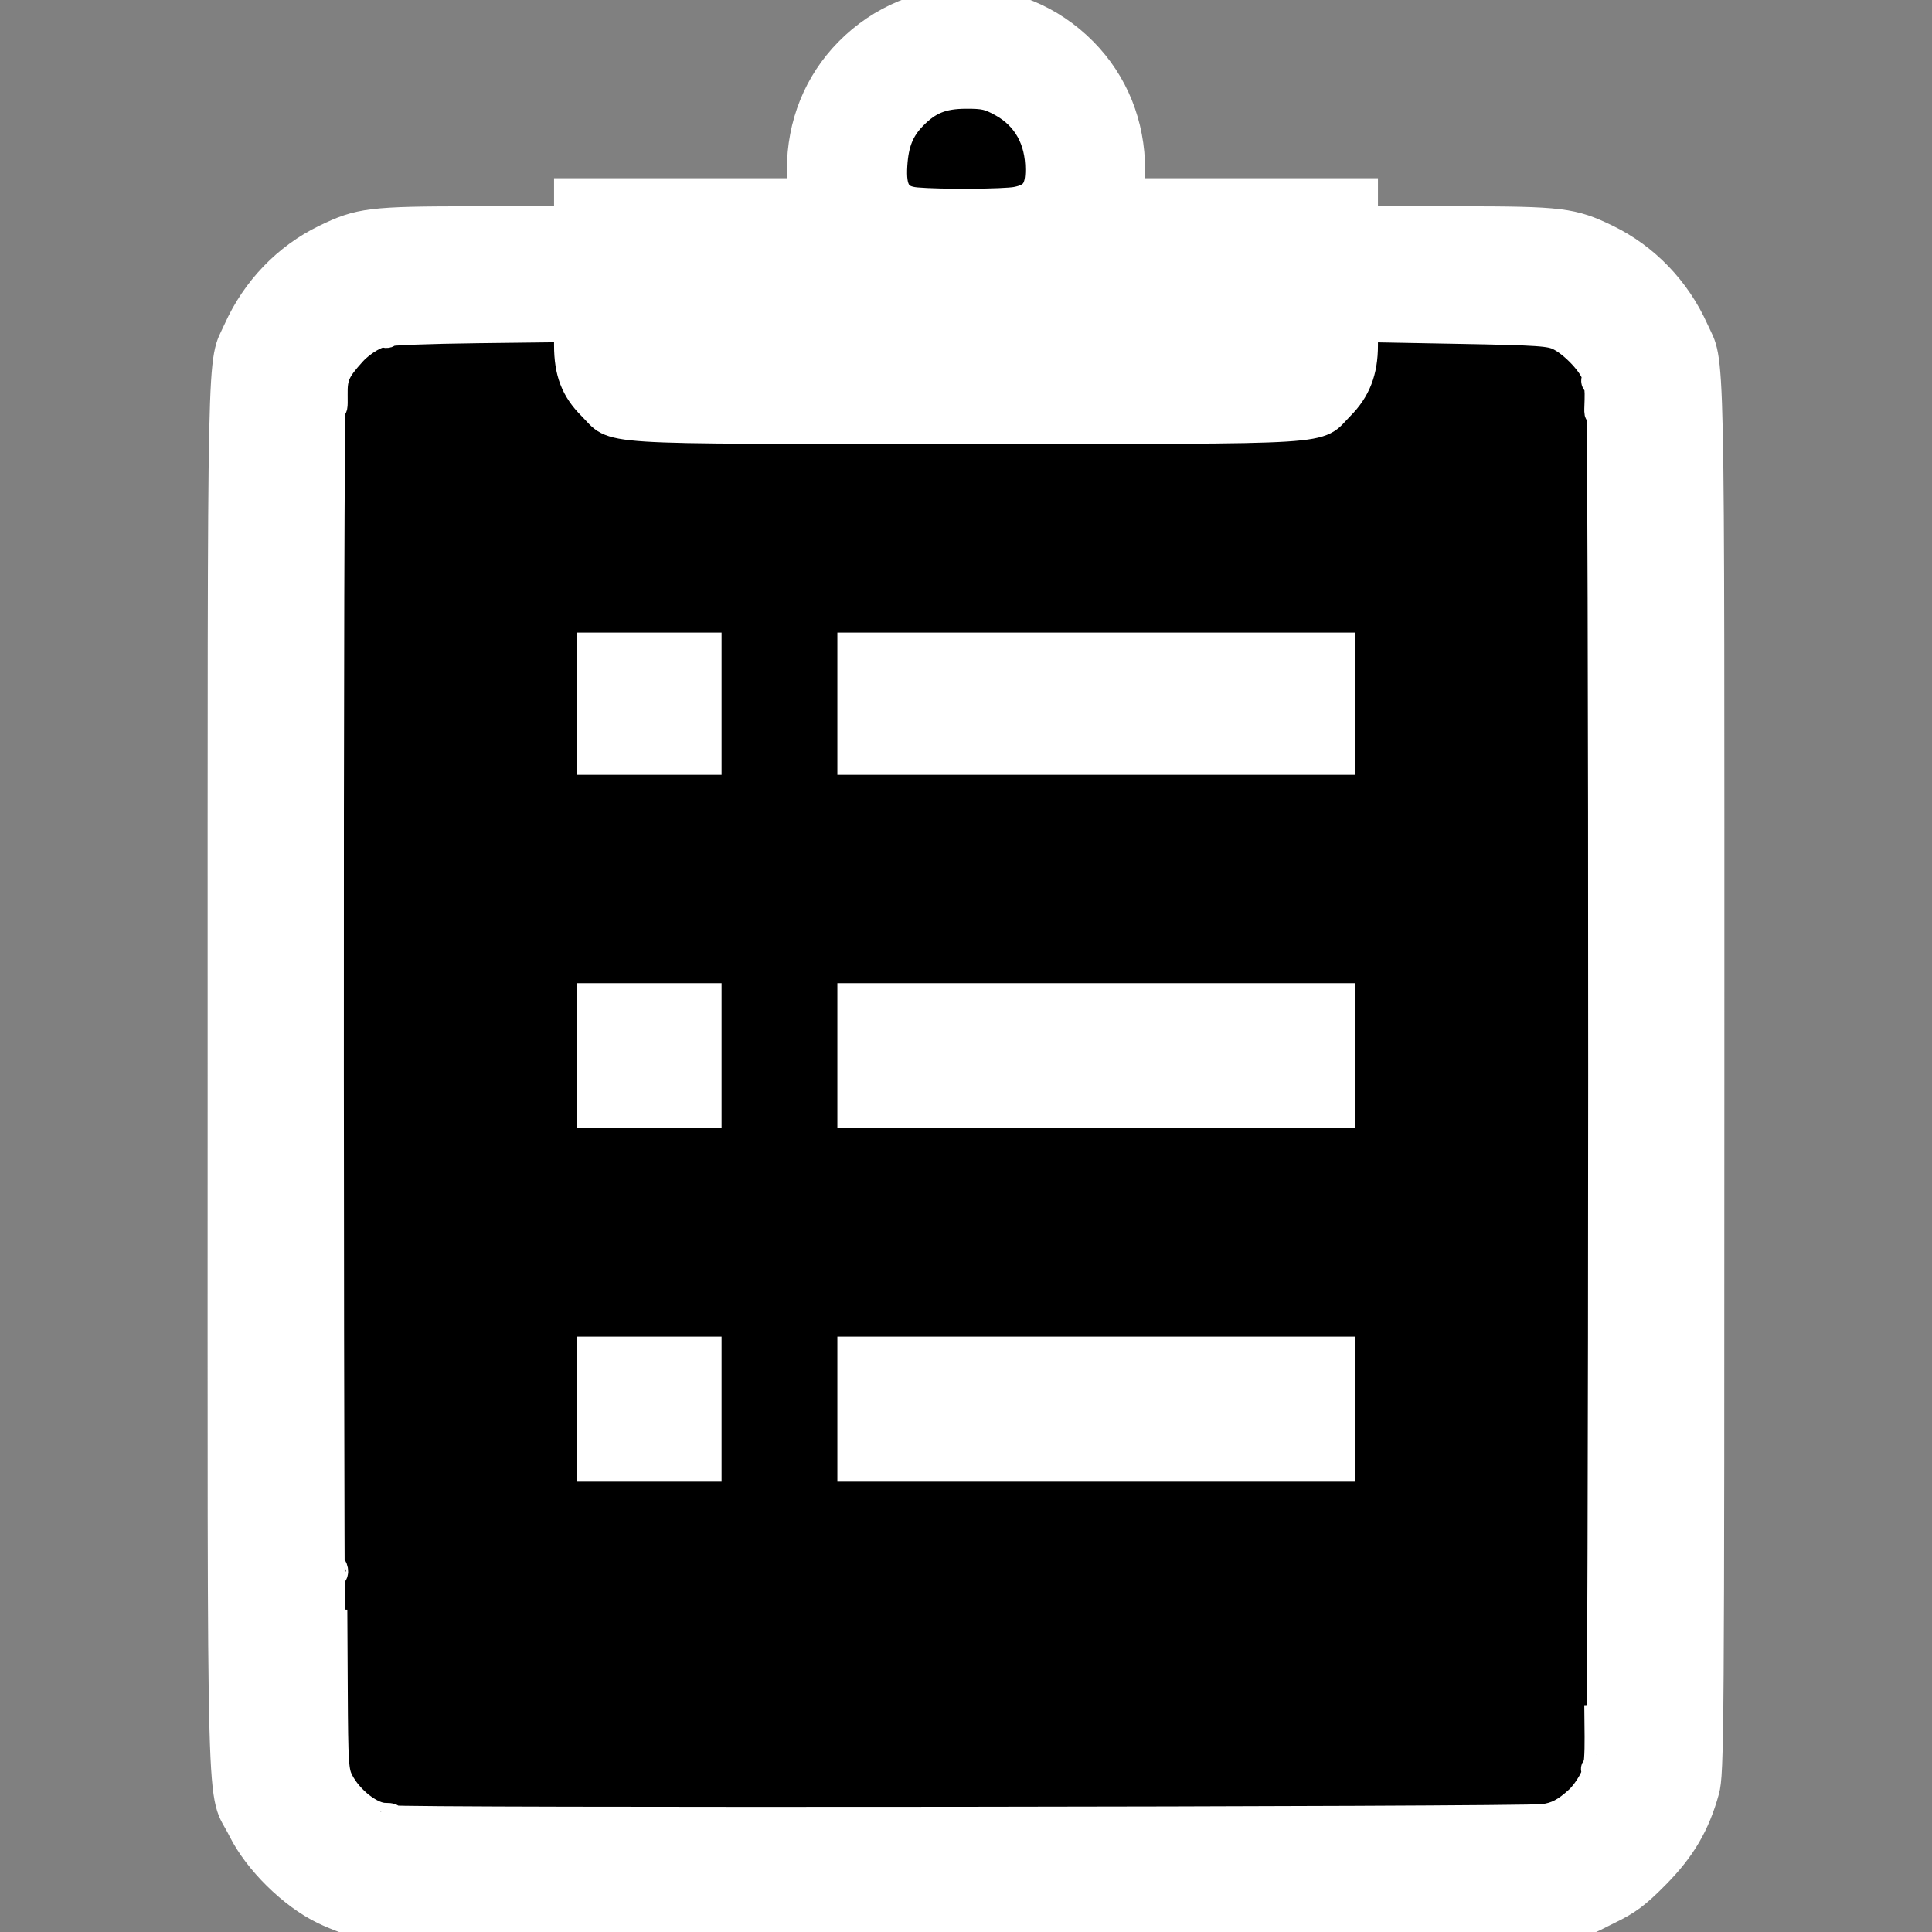 <?xml version="1.0" encoding="UTF-8" standalone="no"?>
<svg
   xmlns:dc="http://purl.org/dc/elements/1.1/"
   xmlns:cc="http://creativecommons.org/ns#"
   xmlns:rdf="http://www.w3.org/1999/02/22-rdf-syntax-ns#"
   xmlns:svg="http://www.w3.org/2000/svg"
   xmlns="http://www.w3.org/2000/svg"
   xmlns:sodipodi="http://sodipodi.sourceforge.net/DTD/sodipodi-0.dtd"
   xmlns:inkscape="http://www.inkscape.org/namespaces/inkscape"
   version="1.1"
   id="_x32_"
   x="0px"
   y="0px"
   width="512px"
   height="512px"
   viewBox="0 0 512 512"
   style="width: 64px; height: 64px; opacity: 1;"
   xml:space="preserve"
   sodipodi:docname="questionのコピー.svg"
   inkscape:version="1.0.2 (e86c8708, 2021-01-15)"><rect x="0" y="0" width="512" height="512" fill="#808080" stroke="none"/><defs
   id="defs854" /><sodipodi:namedview
   pagecolor="#ffffff"
   bordercolor="#666666"
   borderopacity="1"
   objecttolerance="10"
   gridtolerance="10"
   guidetolerance="10"
   inkscape:pageopacity="0"
   inkscape:pageshadow="2"
   inkscape:window-width="1440"
   inkscape:window-height="900"
   id="namedview852"
   showgrid="false"
   inkscape:zoom="1.3452539"
   inkscape:cx="199.50509"
   inkscape:cy="238.1595"
   inkscape:window-x="0"
   inkscape:window-y="0"
   inkscape:window-maximized="0"
   inkscape:current-layer="_x32_" />
<style
   type="text/css"
   id="style833">

	.st0{fill:#4B4B4B;}

</style>
<g
   id="g849">
	<path
   class="st0"
   d="M449.891,87.953c-3.766-8.906-10.031-16.438-17.922-21.781c-7.891-5.328-17.5-8.469-27.719-8.469h-42.656   v-7.359h-61.828c0.281-2,0.438-4.063,0.438-6.141C300.203,19.828,280.375,0,256,0s-44.203,19.828-44.203,44.203   c0,2.078,0.156,4.141,0.438,6.141h-61.828v7.359H107.75c-6.813,0-13.359,1.391-19.281,3.906   c-8.906,3.766-16.453,10.031-21.797,17.922c-5.328,7.906-8.469,17.5-8.469,27.719v355.219c0,6.781,1.391,13.344,3.906,19.281   c3.766,8.906,10.031,16.438,17.922,21.781c7.906,5.344,17.5,8.469,27.719,8.469h296.5c6.797,0,13.359-1.375,19.281-3.906   c8.922-3.75,16.453-10.031,21.797-17.922c5.328-7.891,8.469-17.5,8.469-27.703V107.25   C453.797,100.438,452.422,93.891,449.891,87.953z M256,27.797c9.047,0,16.406,7.359,16.406,16.406c0,2.172-0.438,4.234-1.203,6.141   h-30.391c-0.781-1.906-1.219-3.969-1.219-6.141C239.594,35.156,246.969,27.797,256,27.797z M424.328,462.469   c0,2.813-0.563,5.406-1.578,7.797c-1.5,3.578-4.063,6.672-7.281,8.859c-3.219,2.156-7,3.406-11.219,3.406h-296.5   c-2.813,0-5.422-0.563-7.813-1.563c-3.594-1.516-6.672-4.094-8.844-7.297c-2.156-3.219-3.406-7-3.422-11.203V107.25   c0-2.813,0.563-5.422,1.578-7.813c1.516-3.594,4.078-6.688,7.281-8.844c3.219-2.156,7-3.406,11.219-3.422h42.656v6.141   c0,11.531,9.344,20.875,20.891,20.875h169.422c11.531,0,20.875-9.344,20.875-20.875v-6.141h42.656c2.813,0,5.422,0.563,7.813,1.578   c3.578,1.5,6.672,4.063,8.844,7.281s3.422,7,3.422,11.219V462.469z"
   style="fill:#800000"
   id="path835" />
	<path
   id="rect837"
   style="fill:#4b4b4b"
   d="m 156.141,170.672 h 31.625 v 31.625 h -31.625 z"
   class="st0" />
	<path
   id="rect839"
   style="fill:#4b4b4b"
   d="M 225.516,170.672 H 355.875 v 31.625 H 225.516 Z"
   class="st0" />
	<path
   id="rect841"
   style="fill:#4b4b4b"
   d="m 156.141,264.125 h 31.625 v 31.625 h -31.625 z"
   class="st0" />
	<path
   id="rect843"
   style="fill:#4b4b4b"
   d="M 225.516,264.125 H 355.875 V 295.75 H 225.516 Z"
   class="st0" />
	<path
   id="rect845"
   style="fill:#4b4b4b"
   d="m 156.141,357.594 h 31.625 v 31.625 h -31.625 z"
   class="st0" />
	<path
   id="rect847"
   style="fill:#4b4b4b"
   d="M 225.516,357.594 H 355.875 v 31.625 H 225.516 Z"
   class="st0" />
</g>
<path
   style="fill:#800000;fill-opacity:0.067;fill-rule:evenodd;stroke:#000000;stroke-width:7.223;stroke-opacity:0"
   d="m 99.896,480.435 c -4.095,-1.851 -7.778,-5.282 -9.915,-9.234 L 88.374,468.228 88.171,286.106 c -0.183,-164.339 -0.089,-182.425 0.969,-185.225 1.863,-4.933 4.981,-8.617 9.326,-11.021 l 4.031,-2.23 23.895,-0.232 23.895,-0.232 0.287,6.179 c 0.333,7.168 1.742,10.653 6.053,14.964 1.588,1.588 4.442,3.606 6.343,4.485 l 3.456,1.598 H 256 345.574 l 3.456,-1.598 c 1.901,-0.879 4.755,-2.897 6.343,-4.485 4.311,-4.311 5.72,-7.795 6.053,-14.964 l 0.287,-6.179 23.895,0.232 23.895,0.232 4.029,2.23 c 4.531,2.508 8.448,7.31 9.702,11.894 0.581,2.125 0.753,54.842 0.603,184.724 l -0.21,181.75 -1.607,2.973 c -2.136,3.952 -5.82,7.382 -9.915,9.234 -3.329,1.505 -4.07,1.512 -156.104,1.512 -152.034,0 -152.775,-0.007 -156.104,-1.512 z M 187.983,373.45 v -15.982 h -15.982 -15.982 l -0.202,15.219 c -0.111,8.37 -0.035,15.653 0.168,16.183 0.29,0.757 3.768,0.921 16.184,0.763 l 15.814,-0.201 z m 167.998,0 v -15.982 l -65.229,-0.19 -65.229,-0.19 v 16.362 16.362 l 65.229,-0.19 65.229,-0.19 z m -167.797,-93.477 0.201,-15.796 h -16.369 -16.369 v 15.487 c 0,8.518 0.229,15.716 0.51,15.996 0.28,0.28 7.556,0.42 16.168,0.31 l 15.658,-0.2 z m 168.169,0.186 V 264.177 h -65.415 -65.415 v 15.982 15.982 h 65.415 65.415 z m -168.169,-93.848 0.201,-15.796 h -16.369 -16.369 v 15.997 15.997 l 16.168,-0.2 16.168,-0.2 z m 168.169,0.186 v -15.982 h -65.415 -65.415 v 15.982 15.982 h 65.415 65.415 z"
   id="path864" /><path
   style="fill:#800000;fill-opacity:0.067;fill-rule:evenodd;stroke:#000000;stroke-width:7.223;stroke-opacity:0"
   d="m 100.799,481.045 c -3.312,-1.061 -8.782,-6.006 -10.784,-9.749 L 88.374,468.228 88.182,286.13 C 87.971,86.092 87.657,100.385 92.389,94.644 c 1.18,-1.432 3.937,-3.595 6.127,-4.808 l 3.981,-2.205 23.973,-0.232 23.973,-0.232 v 5.503 c 0,7.264 2.934,13.538 8.076,17.272 6.411,4.655 1.943,4.451 97.48,4.451 95.536,0 91.069,0.204 97.48,-4.451 5.143,-3.734 8.076,-10.008 8.076,-17.272 V 87.165 l 23.973,0.232 23.973,0.232 3.957,2.192 c 2.176,1.206 4.951,3.446 6.165,4.979 4.72,5.96 4.404,-8.436 4.194,191.304 l -0.192,182.122 -1.641,3.069 c -2.131,3.985 -7.529,8.702 -11.224,9.809 -3.932,1.178 -306.282,1.119 -309.962,-0.06 z M 187.983,373.375 v -15.907 h -15.982 -15.982 l -0.202,15.219 c -0.111,8.37 -0.07,15.562 0.092,15.982 0.189,0.493 5.929,0.737 16.184,0.688 l 15.89,-0.075 z m 167.998,0.075 v -15.982 l -65.229,-0.19 -65.229,-0.19 v 15.982 15.982 l 57.052,0.206 c 31.379,0.114 60.732,0.199 65.229,0.19 l 8.177,-0.016 z M 187.611,280.159 V 264.177 h -15.982 -15.982 v 15.487 c 0,8.518 0.223,15.71 0.496,15.982 0.273,0.273 7.465,0.496 15.982,0.496 h 15.487 z m 168.57,-0.186 0.201,-15.796 h -65.43 -65.43 v 15.986 15.986 l 65.229,-0.19 65.229,-0.19 z M 187.611,186.496 v -15.982 h -15.982 -15.982 v 15.982 15.982 h 15.982 15.982 z m 168.741,0 v -15.982 h -65.415 -65.415 v 15.982 15.982 h 65.415 65.415 z"
   id="path866" /><path
   style="fill:#800000;fill-opacity:0.067;fill-rule:evenodd;stroke:#000000;stroke-width:7.223;stroke-opacity:0"
   d="m 104.284,481.976 c -1.879,-0.321 -4.388,-1.093 -5.575,-1.716 -3.217,-1.687 -7.454,-6.392 -9.163,-10.174 -1.506,-3.333 -1.511,-3.977 -1.523,-184.723 -0.008,-122.703 0.237,-182.274 0.757,-184.147 1.149,-4.136 5.034,-8.687 9.63,-11.279 l 4.088,-2.306 23.973,-0.224 23.973,-0.224 v 5.495 c 0,4.663 0.351,6.196 2.315,10.128 2.553,5.109 6.958,8.93 12.055,10.457 4.184,1.254 178.195,1.252 182.38,-0.002 5.089,-1.525 9.495,-5.349 12.047,-10.455 1.966,-3.934 2.315,-5.464 2.315,-10.137 V 87.165 l 23.973,0.232 23.973,0.232 3.827,2.019 c 2.105,1.11 4.855,3.266 6.112,4.79 4.914,5.961 4.557,-9.007 4.549,190.87 l -0.007,181.432 -1.76,3.717 c -2.195,4.635 -5.774,8.287 -10.119,10.325 l -3.345,1.569 -150.529,0.105 c -82.791,0.058 -152.067,-0.158 -153.946,-0.48 z m 68.893,-92.916 h 14.435 v -15.997 -15.997 l -15.796,0.201 -15.796,0.201 -0.202,15.219 c -0.111,8.37 -0.025,15.681 0.192,16.245 0.222,0.578 0.905,0.83 1.563,0.578 0.643,-0.247 7.665,-0.449 15.604,-0.449 z m 183.005,-15.796 -0.201,-15.796 -65.229,-0.19 -65.229,-0.19 v 15.986 15.986 h 65.43 65.43 z M 187.611,280.159 V 264.177 h -15.982 -15.982 v 15.487 c 0,8.518 0.223,15.71 0.496,15.982 0.273,0.273 7.465,0.496 15.982,0.496 h 15.487 z m 168.57,-0.186 0.201,-15.796 h -65.43 -65.43 v 15.986 15.986 l 65.229,-0.19 65.229,-0.19 z M 187.611,186.482 v -15.997 l -15.796,0.201 -15.796,0.201 -0.202,14.846 c -0.111,8.165 -0.038,15.274 0.163,15.796 0.28,0.73 3.993,0.95 15.998,0.95 h 15.634 z m 168.37,0.015 v -15.61 l -65.229,-0.19 -65.229,-0.19 v 15.99 15.99 l 65.229,-0.19 65.229,-0.19 z"
   id="path868" /><path
   style="fill:#800000;fill-opacity:0.067;fill-rule:evenodd;stroke:#000000;stroke-width:7.223;stroke-opacity:0"
   d="m 106.534,482.433 c -0.176,-0.171 -1.594,-0.512 -3.15,-0.756 -5.517,-0.868 -10.81,-4.981 -13.571,-10.547 -1.411,-2.844 -1.442,-6.531 -1.58,-185.395 -0.117,-152.419 0.027,-182.968 0.873,-185.372 1.5,-4.263 4.823,-7.991 9.361,-10.502 l 4.03,-2.23 23.973,-0.224 23.973,-0.224 0.016,5.427 c 0.027,9.007 3.874,15.479 11.404,19.184 l 4.562,2.245 90.318,-0.195 c 85.816,-0.186 90.454,-0.263 93.053,-1.556 7.353,-3.658 11.741,-11.005 11.753,-19.677 l 0.007,-5.427 23.973,0.224 23.973,0.224 3.806,2.008 c 4.292,2.264 7.323,5.5 9.283,9.908 1.267,2.851 1.334,11.763 1.388,185.125 l 0.056,182.13 -2.271,4.545 c -2.339,4.68 -5.322,7.524 -10.217,9.742 -2.589,1.173 -13.55,1.277 -153.74,1.459 -83.024,0.108 -151.096,0.056 -151.273,-0.115 z m 81.077,-109.369 v -15.997 l -15.796,0.201 -15.796,0.201 v 15.793 15.793 l 15.796,0.004 15.796,0.004 v -15.997 z m 168.741,0.43 c 0,-9.356 -0.29,-15.746 -0.728,-16.016 -0.4,-0.247 -29.837,-0.213 -65.415,0.075 l -64.687,0.525 v 15.491 15.491 h 65.415 65.415 z M 187.611,280.159 V 264.177 h -15.556 -15.556 l -0.252,15.425 c -0.139,8.484 -0.144,15.675 -0.011,15.982 0.133,0.307 7.246,0.558 15.808,0.558 h 15.567 z m 168.373,15.233 c 0.255,-0.412 0.225,-7.604 -0.066,-15.982 l -0.529,-15.233 h -64.933 -64.933 v 15.982 15.982 h 65 c 42.843,0 65.157,-0.255 65.462,-0.749 z m -168.373,-108.896 v -15.982 h -15.61 -15.61 v 15.982 15.982 h 15.61 15.61 z m 168.37,0 v -15.61 l -65.229,-0.19 -65.229,-0.19 v 15.99 15.99 l 65.229,-0.19 65.229,-0.19 z"
   id="path870" /><path
   style="fill:#800000;fill-opacity:0.067;fill-rule:evenodd;stroke:#000000;stroke-width:7.223;stroke-opacity:0"
   d="m 106.527,482.426 c -0.172,-0.167 -1.638,-0.513 -3.257,-0.768 -6.2,-0.976 -12.132,-6.306 -14.388,-12.929 -0.619,-1.816 -0.838,-50.801 -0.826,-184.462 l 0.016,-181.99 1.889,-3.791 c 1.039,-2.085 3.266,-4.97 4.95,-6.411 5.206,-4.456 7.677,-4.817 32.995,-4.817 h 22.537 l 0.007,5.389 c 0.012,9.033 4.314,15.927 12.243,19.619 l 3.732,1.738 h 89.574 89.574 l 3.732,-1.738 c 7.929,-3.692 12.23,-10.585 12.242,-19.619 l 0.007,-5.389 h 22.537 c 25.335,0 27.787,0.359 33.016,4.834 1.695,1.451 3.924,4.385 4.953,6.521 l 1.872,3.883 0.059,181.664 c 0.066,202.817 0.525,185.885 -5.205,191.789 -3.201,3.299 -6.171,5.056 -9.831,5.816 -2.557,0.531 -301.889,1.183 -302.429,0.659 z m 81.084,-108.976 v -15.61 h -15.61 -15.61 v 15.61 15.61 h 15.61 15.61 z m 167.998,3.449 c 0,-6.689 0.213,-13.714 0.473,-15.61 l 0.473,-3.449 h -65.516 -65.516 v 15.61 15.61 h 65.043 65.043 z M 187.611,280.159 V 264.177 h -15.581 -15.581 l -0.215,15.425 c -0.118,8.484 -0.112,15.675 0.015,15.982 0.126,0.307 7.235,0.558 15.796,0.558 h 15.567 z m 167.998,0 V 264.177 h -65.043 -65.043 v 15.982 15.982 h 65.043 65.043 z M 187.611,186.496 v -15.982 h -15.61 -15.61 v 15.982 15.982 h 15.61 15.61 z m 167.998,0 v -15.982 h -65.043 -65.043 v 15.982 15.982 h 65.043 65.043 z"
   id="path872" /><path
   style="fill:#800000;fill-opacity:0.067;fill-rule:evenodd;stroke:#000000;stroke-width:7.223;stroke-opacity:0"
   d="m 105.625,482.257 c -0.256,-0.256 -1.536,-0.59 -2.845,-0.743 -5.449,-0.634 -11.709,-6.358 -13.856,-12.667 -0.563,-1.655 -0.814,-56.384 -0.845,-184.424 l -0.044,-182.071 1.908,-3.828 c 1.049,-2.106 3.285,-5.007 4.969,-6.449 5.087,-4.354 7.363,-4.686 32.792,-4.784 l 22.74,-0.088 0.007,5.417 c 0.012,8.938 4.669,16.259 12.63,19.855 3.303,1.492 4.467,1.511 92.919,1.52 l 89.574,0.009 3.732,-1.738 c 7.939,-3.697 12.23,-10.584 12.243,-19.647 l 0.007,-5.417 22.74,0.088 c 25.446,0.098 27.704,0.429 32.813,4.802 1.695,1.451 3.924,4.385 4.955,6.521 l 1.873,3.883 0.056,181.771 c 0.061,198.79 0.368,184.748 -4.171,190.698 -2.499,3.276 -7.907,6.512 -10.747,6.431 -1.181,-0.034 -2.341,0.251 -2.576,0.632 -0.478,0.774 -300.101,1 -300.874,0.228 z m 81.987,-108.807 v -15.61 h -15.61 -15.61 v 15.61 15.61 h 15.61 15.61 z m 167.998,0 v -15.61 h -65.043 -65.043 v 15.61 15.61 h 65.043 65.043 z m -179.706,-78.019 11.708,-0.033 V 279.787 264.177 h -15.582 -15.582 l -0.215,15.674 c -0.118,8.621 -0.055,15.833 0.141,16.028 0.196,0.195 2.035,0.181 4.088,-0.03 2.053,-0.211 9.002,-0.399 15.441,-0.417 z M 355.609,280.26 v -16.083 h -65.043 -65.043 v 15.604 15.604 l 39.584,0.192 c 21.771,0.106 51.041,0.321 65.043,0.479 l 25.46,0.287 z M 187.611,186.496 v -15.982 h -15.61 -15.61 v 15.982 15.982 h 15.61 15.61 z m 167.998,0 v -15.982 h -65.043 -65.043 v 15.982 15.982 h 65.043 65.043 z"
   id="path874" /><path
   style="fill:#800000;fill-opacity:0.067;fill-rule:evenodd;stroke:#000000;stroke-width:7.223;stroke-opacity:0"
   d="m 104.785,482.073 c -0.221,-0.358 -1.227,-0.65 -2.236,-0.65 -2.564,0 -8.002,-3.35 -10.274,-6.329 -4.334,-5.683 -4.029,8.244 -4.168,-190.119 L 87.979,102.464 89.914,98.58 c 1.065,-2.136 3.291,-5.045 4.948,-6.463 5.217,-4.465 7.226,-4.763 32.723,-4.851 l 22.858,-0.079 0.007,5.425 c 0.012,8.947 4.666,16.266 12.63,19.864 3.303,1.492 4.467,1.511 92.919,1.52 l 89.574,0.009 3.717,-1.738 c 7.902,-3.696 12.246,-10.661 12.258,-19.654 l 0.007,-5.425 22.858,0.079 c 25.627,0.089 27.489,0.371 32.89,4.994 1.749,1.497 3.954,4.394 4.901,6.437 l 1.722,3.716 0.001,182.164 c 10e-4,196.986 0.255,184.804 -3.957,190.325 -2.475,3.244 -8.07,6.575 -10.91,6.494 -1.188,-0.034 -2.161,0.251 -2.161,0.632 0,0.899 -301.561,0.942 -302.116,0.043 z m 82.827,-108.623 v -15.61 h -15.61 -15.61 v 15.61 15.61 h 15.61 15.61 z m 167.998,0 v -15.61 h -65.043 -65.043 v 15.61 15.61 h 65.043 65.043 z M 174.324,295.398 h 13.287 V 279.787 264.177 h -15.61 -15.61 v 16.075 16.075 l 2.323,-0.465 c 1.278,-0.256 8.302,-0.465 15.61,-0.465 z M 355.609,279.787 V 264.177 h -65.043 -65.043 v 15.61 15.61 h 65.043 65.043 z M 187.611,186.496 v -15.982 h -15.61 -15.61 v 15.982 15.982 h 15.61 15.61 z m 167.998,0 v -15.982 h -65.043 -65.043 v 15.982 15.982 h 65.043 65.043 z"
   id="path876" /><path
   style="fill:#800000;fill-opacity:0.067;fill-rule:evenodd;stroke:#000000;stroke-width:7.223;stroke-opacity:0"
   d="m 104.696,481.929 c -0.27,-0.437 -0.992,-0.602 -1.606,-0.366 -1.688,0.648 -8.223,-3.237 -10.694,-6.356 -4.475,-5.65 -4.163,8.059 -4.322,-189.993 L 87.928,102.945 89.555,99.162 c 1.932,-4.491 6.873,-9.122 11.311,-10.602 2.347,-0.783 8.859,-1.088 26.348,-1.235 l 23.23,-0.195 0.007,5.453 c 0.012,8.976 4.655,16.289 12.63,19.891 3.304,1.492 4.457,1.511 92.919,1.511 88.463,0 89.616,-0.019 92.919,-1.511 7.866,-3.553 11.981,-9.861 12.49,-19.147 l 0.34,-6.195 23.133,0.194 c 17.408,0.146 23.905,0.451 26.251,1.234 4.384,1.462 9.38,6.114 11.261,10.486 l 1.577,3.667 -0.021,182.304 c -0.022,198.739 0.29,184.287 -4.112,190.058 -2.485,3.258 -9.011,6.986 -11.247,6.425 -0.998,-0.251 -1.692,-0.087 -1.692,0.399 0,1.15 -301.494,1.18 -302.205,0.03 z m 82.915,-108.479 v -15.61 h -15.61 -15.61 v 15.61 15.61 h 15.61 15.61 z m 167.998,0 v -15.61 h -65.043 -65.043 v 15.61 15.61 h 65.043 65.043 z M 187.611,279.787 V 264.177 h -15.61 -15.61 v 15.61 15.61 h 15.61 15.61 z m 167.998,0 V 264.177 h -65.043 -65.043 v 15.61 15.61 h 65.043 65.043 z M 187.611,186.496 v -15.982 h -15.61 -15.61 v 15.982 15.982 h 15.61 15.61 z m 167.998,0 v -15.982 h -65.043 -65.043 v 15.982 15.982 h 65.043 65.043 z"
   id="path878" /><path
   style="fill:#800000;fill-opacity:0.067;fill-rule:evenodd;stroke:#000000;stroke-width:7.223;stroke-opacity:0"
   d="m 104.696,481.929 c -0.27,-0.437 -0.98,-0.606 -1.578,-0.377 -2.49,0.956 -9.83,-4.216 -12.535,-8.832 l -1.912,-3.263 -0.123,-24.774 -0.123,-24.774 -0.415,21.557 c -0.228,11.857 -0.457,-58.558 -0.509,-156.476 -0.052,-97.918 0.181,-177.197 0.517,-176.175 0.438,1.33 0.59,0.485 0.537,-2.973 -0.086,-5.546 1.135,-8.523 5.259,-12.828 4.864,-5.077 7.088,-5.457 33.302,-5.694 l 23.133,-0.209 0.34,6.206 c 0.404,7.357 1.931,10.824 6.711,15.23 6.444,5.939 -1.12,5.537 99.814,5.306 86.044,-0.197 90.059,-0.266 92.548,-1.589 3.668,-1.95 8.031,-6.274 9.855,-9.768 1.082,-2.074 1.655,-4.856 1.893,-9.193 l 0.341,-6.219 24.247,0.325 c 26.594,0.356 26.133,0.281 31.714,5.181 4.33,3.802 5.796,7.465 5.751,14.366 -0.031,4.688 0.078,5.318 0.514,2.973 0.304,-1.635 0.536,77.142 0.516,175.06 -0.02,97.918 -0.256,174.855 -0.524,170.971 l -0.487,-7.062 -0.055,9.292 c -0.03,5.111 -0.121,9.626 -0.202,10.035 -0.081,0.409 -0.116,0.969 -0.078,1.245 0.038,0.276 -1.009,2.113 -2.328,4.084 -2.875,4.296 -9.508,8.626 -12.185,7.954 -1.035,-0.26 -1.734,-0.103 -1.734,0.389 0,1.15 -301.494,1.18 -302.205,0.03 z M 88.528,414.901 c -0.178,-0.925 -0.33,-0.343 -0.338,1.292 -0.008,1.635 0.137,2.392 0.323,1.681 0.186,-0.711 0.193,-2.049 0.015,-2.973 z m 99.084,-41.451 v -15.61 h -15.61 -15.61 v 15.61 15.61 h 15.61 15.61 z m 167.998,0 v -15.61 h -65.043 -65.043 v 15.61 15.61 h 65.043 65.043 z M 187.611,279.787 V 264.177 h -15.61 -15.61 v 15.61 15.61 h 15.61 15.61 z m 167.998,0 V 264.177 h -65.043 -65.043 v 15.61 15.61 h 65.043 65.043 z M 187.611,186.496 v -15.982 h -15.61 -15.61 v 15.982 15.982 h 15.61 15.61 z m 167.998,0 v -15.982 h -65.043 -65.043 v 15.982 15.982 h 65.043 65.043 z"
   id="path880" /><path
   style="fill:#800000;fill-opacity:0.067;fill-rule:evenodd;stroke:#000000;stroke-width:7.223;stroke-opacity:0"
   d="m 104.356,481.905 c 0,-0.455 -0.523,-0.627 -1.162,-0.382 -2.56,0.983 -9.864,-4.116 -12.611,-8.804 l -1.913,-3.264 -0.122,-24.401 -0.122,-24.401 -0.415,21.557 c -0.228,11.856 -0.457,-58.892 -0.509,-157.219 -0.052,-98.327 0.18,-177.94 0.515,-176.918 0.449,1.37 0.597,0.684 0.563,-2.61 -0.054,-5.184 1.64,-9.112 5.49,-12.732 5.239,-4.926 5.249,-4.928 31.931,-5.314 l 24.247,-0.351 0.342,6.229 c 0.405,7.382 1.928,10.843 6.712,15.253 6.444,5.939 -1.12,5.537 99.814,5.306 86.044,-0.197 90.059,-0.266 92.548,-1.589 3.668,-1.95 8.031,-6.274 9.855,-9.768 1.083,-2.074 1.655,-4.856 1.893,-9.195 l 0.341,-6.222 24.247,0.337 c 22.741,0.316 24.432,0.433 27.22,1.883 6.908,3.59 10.234,9.205 10.222,17.252 -0.007,4.587 0.092,5.067 0.54,2.636 0.302,-1.635 0.532,77.476 0.512,175.803 -0.02,98.327 -0.256,175.599 -0.525,171.715 l -0.488,-7.062 -0.053,8.92 c -0.029,4.906 -0.12,9.255 -0.201,9.664 -0.082,0.409 -0.117,0.969 -0.079,1.245 0.038,0.276 -1.009,2.113 -2.328,4.084 -2.944,4.4 -9.503,8.627 -12.296,7.926 -1.272,-0.319 -1.683,-0.202 -1.325,0.378 0.386,0.625 -38.461,0.845 -151.162,0.857 -110.973,0.011 -151.682,-0.207 -151.682,-0.812 z M 88.517,415.278 c -0.188,-0.723 -0.355,-0.311 -0.37,0.915 -0.015,1.227 0.139,1.818 0.343,1.315 0.204,-0.503 0.216,-1.507 0.028,-2.23 z m 99.094,-41.828 v -15.61 h -15.61 -15.61 v 15.61 15.61 h 15.61 15.61 z m 167.998,0 v -15.61 h -65.043 -65.043 v 15.61 15.61 h 65.043 65.043 z M 187.611,279.787 V 264.177 h -15.61 -15.61 v 15.61 15.61 h 15.61 15.61 z m 167.998,0 V 264.177 h -65.043 -65.043 v 15.61 15.61 h 65.043 65.043 z M 187.611,186.496 v -15.982 h -15.61 -15.61 v 15.982 15.982 h 15.61 15.61 z m 167.998,0 v -15.982 h -65.043 -65.043 v 15.982 15.982 h 65.043 65.043 z"
   id="path882" /><path
   style="fill:#800000;fill-opacity:0.067;fill-rule:evenodd;stroke:#000000;stroke-width:7.223;stroke-opacity:0"
   d="m 104.356,481.915 c 0,-0.461 -0.523,-0.637 -1.162,-0.392 -2.561,0.983 -9.864,-4.116 -12.613,-8.807 l -1.914,-3.266 -0.12,-23.284 -0.12,-23.283 -0.416,20.814 c -0.229,11.448 -0.452,-59.97 -0.496,-158.706 -0.044,-98.736 0.182,-178.516 0.502,-177.29 0.458,1.754 0.575,1.277 0.549,-2.238 -0.037,-5.184 1.666,-9.123 5.504,-12.732 5.23,-4.917 5.23,-4.917 32.023,-5.306 l 24.352,-0.354 v 4.793 c 0,2.636 0.533,6.356 1.183,8.266 1.61,4.726 6.805,10.331 11.411,12.313 l 3.718,1.599 90.153,-0.197 90.153,-0.197 3.069,-1.641 c 4.088,-2.187 8.811,-7.673 10.256,-11.913 0.644,-1.89 1.171,-5.596 1.171,-8.236 v -4.8 l 24.354,0.367 c 22.874,0.344 24.54,0.462 27.414,1.928 4.812,2.455 9.738,8.547 9.276,11.473 -0.048,0.307 0.179,0.558 0.505,0.558 0.326,0 0.519,2.258 0.428,5.018 -0.137,4.17 -0.067,4.515 0.417,2.044 0.32,-1.635 0.566,77.643 0.547,176.175 -0.019,98.532 -0.253,176.138 -0.518,172.458 l -0.483,-6.69 -0.077,8.549 c -0.043,4.702 -0.136,8.883 -0.207,9.292 -0.072,0.409 -0.099,0.969 -0.061,1.245 0.038,0.276 -1.009,2.113 -2.328,4.084 -2.944,4.4 -9.503,8.627 -12.296,7.926 -1.249,-0.313 -1.681,-0.198 -1.337,0.358 0.37,0.598 -40.672,0.833 -151.162,0.867 -112.037,0.034 -151.669,-0.173 -151.669,-0.792 z M 88.494,415.635 c -0.206,-0.511 -0.375,-0.093 -0.375,0.929 0,1.022 0.169,1.44 0.375,0.929 0.206,-0.511 0.206,-1.347 0,-1.858 z m 99.117,-42.185 v -15.61 h -15.61 -15.61 v 15.61 15.61 h 15.61 15.61 z m 167.998,0 v -15.61 h -65.043 -65.043 v 15.61 15.61 h 65.043 65.043 z M 187.611,279.787 V 264.177 h -15.61 -15.61 v 15.61 15.61 h 15.61 15.61 z m 167.998,0 V 264.177 h -65.043 -65.043 v 15.61 15.61 h 65.043 65.043 z M 187.611,186.515 v -16.001 h -15.61 -15.61 v 15.835 15.835 l 15.61,0.166 15.61,0.166 z m 167.998,0.044 v -16.045 h -65.043 -65.043 l 3e-4,15.796 3e-4,15.796 65.043,0.249 65.043,0.249 z"
   id="path884" /><path
   style="fill:#800000;fill-opacity:0.067;fill-rule:evenodd;stroke:#000000;stroke-width:7.223;stroke-opacity:0"
   d="m 104.356,481.944 c 0,-0.449 -0.585,-0.684 -1.301,-0.522 -2.988,0.677 -9.734,-4.031 -12.474,-8.707 l -1.915,-3.267 -0.119,-22.911 -0.119,-22.911 -0.417,20.442 c -0.229,11.243 -0.459,-60.342 -0.511,-159.078 -0.052,-98.736 0.18,-178.684 0.515,-177.662 0.444,1.355 0.588,0.651 0.53,-2.602 -0.087,-4.958 0.578,-6.574 4.484,-10.898 5.345,-5.916 5.548,-5.955 33.026,-6.383 l 24.387,-0.38 V 91.862 c 0,8.752 3.751,15.47 11.027,19.747 l 3.469,2.039 89.533,0.198 c 101.924,0.225 94.017,0.702 100.797,-6.078 4.515,-4.515 6.288,-8.998 6.288,-15.905 v -4.796 l 24.387,0.38 c 22.803,0.355 24.584,0.48 27.414,1.924 4.782,2.44 9.703,8.539 9.242,11.455 -0.048,0.307 0.179,0.558 0.505,0.558 0.326,0 0.521,2.258 0.434,5.018 -0.141,4.463 -0.096,4.648 0.411,1.673 0.313,-1.84 0.556,77.606 0.54,176.547 -0.016,98.94 -0.247,176.881 -0.513,173.202 l -0.484,-6.69 -0.03,8.29 c -0.017,4.56 -0.257,8.657 -0.534,9.106 -0.277,0.449 -0.309,0.816 -0.07,0.816 0.701,0 -1.612,4.083 -3.759,6.634 -2.479,2.946 -7.452,5.563 -10.208,5.373 -1.171,-0.081 -1.905,0.168 -1.66,0.563 0.276,0.447 -55.384,0.734 -151.219,0.778 -109.741,0.051 -151.656,-0.155 -151.656,-0.747 z M 88.494,415.635 c -0.206,-0.511 -0.375,-0.093 -0.375,0.929 0,1.022 0.169,1.44 0.375,0.929 0.206,-0.511 0.206,-1.347 0,-1.858 z m 99.117,-42.185 v -15.61 h -15.61 -15.61 v 15.61 15.61 h 15.61 15.61 z m 167.998,0 v -15.61 h -65.043 -65.043 v 15.61 15.61 h 65.043 65.043 z M 187.611,279.787 V 264.177 h -15.61 -15.61 v 15.61 15.61 h 15.61 15.61 z m 167.998,0 V 264.177 h -65.043 -65.043 v 15.61 15.61 h 65.043 65.043 z M 187.611,186.611 V 171.486 l -9.037,-0.486 c -4.97,-0.267 -11.995,-0.486 -15.61,-0.486 h -6.573 v 15.61 15.61 h 15.61 15.61 z m 167.998,-0.486 v -15.61 h -31.471 c -17.309,0 -46.578,0.222 -65.043,0.493 L 225.522,171.5 v 15.118 15.118 h 65.043 65.043 z"
   id="path886" /><path
   style="fill:#800000;fill-opacity:0.067;fill-rule:evenodd;stroke:#000000;stroke-width:7.223;stroke-opacity:0"
   d="m 104.356,482.047 c 0,-0.391 -0.977,-0.683 -2.172,-0.649 -2.973,0.085 -8.828,-4.252 -11.435,-8.468 l -2.086,-3.375 -0.116,-21.849 -0.116,-21.849 -0.419,19.327 c -0.231,10.63 -0.455,-61.624 -0.498,-160.564 -0.043,-98.94 0.183,-178.888 0.502,-177.662 0.452,1.733 0.567,1.237 0.517,-2.23 -0.072,-4.961 0.596,-6.579 4.498,-10.898 5.309,-5.877 5.475,-5.909 32.983,-6.362 l 24.431,-0.402 v 4.796 c 0,6.898 1.773,11.391 6.27,15.888 6.759,6.759 -0.99,6.27 99.286,6.27 100.277,0 92.527,0.489 99.286,-6.27 4.497,-4.497 6.27,-8.99 6.27,-15.888 v -4.796 l 24.451,0.412 c 22.524,0.38 24.681,0.53 27.369,1.901 4.481,2.286 10.579,9.525 9.497,11.275 -0.247,0.4 -0.163,0.728 0.187,0.728 0.35,0 0.565,2.258 0.478,5.018 -0.141,4.463 -0.096,4.648 0.411,1.673 0.313,-1.84 0.557,77.606 0.542,176.547 -0.015,98.94 -0.247,177.048 -0.515,173.573 l -0.489,-6.319 -0.071,7.805 c -0.039,4.293 -0.131,8.14 -0.204,8.549 -0.073,0.409 -0.102,0.969 -0.063,1.245 0.038,0.276 -1.009,2.105 -2.328,4.065 -3.194,4.747 -7.849,7.972 -11.321,7.842 -1.463,-0.055 -2.477,0.195 -2.255,0.556 0.234,0.378 -63.842,0.691 -151.242,0.739 -96.064,0.053 -151.647,-0.177 -151.647,-0.628 z M 88.494,415.635 c -0.206,-0.511 -0.375,-0.093 -0.375,0.929 0,1.022 0.169,1.44 0.375,0.929 0.206,-0.511 0.206,-1.347 0,-1.858 z m 99.117,-42.185 v -15.61 h -15.61 -15.61 v 15.61 15.61 h 15.61 15.61 z m 167.998,0 v -15.61 h -65.043 -65.043 v 15.61 15.61 h 65.043 65.043 z M 187.611,279.787 V 264.177 h -15.61 -15.61 v 15.61 15.61 h 15.61 15.61 z m 167.998,0 V 264.177 h -65.043 -65.043 v 15.61 15.61 h 65.043 65.043 z M 187.611,186.496 v -15.239 h -15.61 -15.61 v 15.239 15.239 h 15.61 15.61 z m 167.998,0 v -15.239 h -65.043 -65.043 v 15.239 15.239 h 65.043 65.043 z"
   id="path888" /><path
   style="fill:#800000;fill-opacity:0.067;fill-rule:evenodd;stroke:#000000;stroke-width:7.223;stroke-opacity:0"
   d="m 104.356,482.048 c 0,-0.392 -0.985,-0.684 -2.19,-0.65 -3.694,0.105 -9.513,-4.398 -12.044,-9.32 -1.342,-2.61 -1.47,-4.56 -1.576,-24.159 l -0.116,-21.319 -0.419,19.327 c -0.231,10.63 -0.455,-61.791 -0.498,-160.936 -0.043,-99.145 0.183,-179.26 0.502,-178.033 0.452,1.733 0.567,1.237 0.517,-2.23 -0.072,-4.961 0.596,-6.579 4.498,-10.898 5.246,-5.807 5.351,-5.827 32.908,-6.33 l 24.506,-0.447 v 4.803 c 0,6.905 1.772,11.397 6.27,15.895 6.759,6.759 -0.99,6.27 99.286,6.27 100.277,0 92.527,0.489 99.286,-6.27 4.498,-4.498 6.27,-8.99 6.27,-15.895 v -4.803 l 24.506,0.447 c 22.318,0.407 24.757,0.577 27.318,1.897 4.437,2.286 10.136,8.953 9.367,10.957 -0.217,0.566 -0.087,1.03 0.289,1.03 0.376,0 0.604,2.091 0.505,4.646 -0.154,4 -0.098,4.233 0.405,1.673 0.321,-1.635 0.568,78.145 0.549,177.29 -0.019,99.145 -0.259,177.253 -0.533,173.573 l -0.498,-6.69 0.081,8.364 c 0.044,4.6 -0.19,8.363 -0.521,8.363 -0.331,-5e-4 -0.416,0.299 -0.19,0.665 0.703,1.138 -4.254,7.725 -7.544,10.025 -2.182,1.526 -3.938,2.159 -5.792,2.089 -1.463,-0.055 -2.48,0.192 -2.259,0.548 0.227,0.367 -65.268,0.688 -151.242,0.74 -96.19,0.059 -151.642,-0.168 -151.642,-0.62 z M 88.494,415.635 c -0.206,-0.511 -0.375,-0.093 -0.375,0.929 0,1.022 0.169,1.44 0.375,0.929 0.206,-0.511 0.206,-1.347 0,-1.858 z m 99.117,-42.185 v -15.61 h -15.61 -15.61 v 15.61 15.61 h 15.61 15.61 z m 167.998,0 v -15.61 h -65.043 -65.043 v 15.61 15.61 h 65.043 65.043 z M 187.611,279.787 V 264.177 h -15.61 -15.61 v 15.61 15.61 h 15.61 15.61 z m 167.998,0 V 264.177 h -65.043 -65.043 v 15.61 15.61 h 65.043 65.043 z M 187.611,186.496 v -15.239 h -15.61 -15.61 v 15.239 15.239 h 15.61 15.61 z m 167.998,0 v -15.239 h -65.043 -65.043 v 15.239 15.239 h 65.043 65.043 z"
   id="path890" /><path
   id="path969"
   style="fill:#000000;fill-opacity:1;fill-rule:evenodd;stroke:#000000;stroke-width:7.223;stroke-opacity:1"
   d="M 256 28.293 C 249.661 28.293 244.642 31.372 241.672 37.082 C 240.107 40.091 239.517 46.268 240.553 48.791 C 241.036 49.969 242.495 50.092 256 50.092 C 272.906 50.092 272.024 50.44 271.928 43.771 C 271.802 35.051 264.848 28.293 256 28.293 z " /><path
   id="path975"
   style="fill:#000000;fill-opacity:1;fill-rule:evenodd;stroke:#ffffff;stroke-width:7.223;stroke-opacity:1"
   d="M 361.557 87.055 L 361.557 91.531 C 361.557 98.414 359.643 103.343 355.258 107.756 C 348.547 114.508 356.279 114.02 256 114.02 C 155.628 114.02 163.486 114.521 156.645 107.68 C 152.212 103.247 150.443 98.63 150.443 91.484 L 150.443 87.059 L 126.658 87.344 C 113.577 87.501 102.872 87.909 102.871 88.25 C 102.87 88.591 102.451 88.721 101.939 88.539 C 100.488 88.023 96.04 90.563 93.498 93.361 C 89.156 98.141 88.434 99.778 88.518 104.645 C 88.578 108.131 88.461 108.668 88.016 106.957 C 87.696 105.731 87.47 185.845 87.514 284.99 C 87.557 384.135 87.781 456.558 88.012 445.928 L 88.432 426.6 L 88.547 447.918 C 88.652 467.522 88.777 469.463 90.121 472.076 C 92.657 477.008 98.472 481.504 102.18 481.398 C 103.398 481.364 104.187 481.652 103.945 482.043 C 103.486 482.786 402.975 482.46 409.02 481.711 C 412.459 481.285 414.888 480.016 418.305 476.865 C 420.659 474.694 423.444 469.78 422.727 469.062 C 422.472 468.807 422.571 468.599 422.945 468.6 C 423.323 468.6 423.59 464.871 423.545 460.238 L 423.465 451.873 L 423.963 458.564 C 424.237 462.244 424.477 384.135 424.496 284.99 C 424.515 185.845 424.268 106.066 423.947 107.701 C 423.445 110.261 423.389 110.027 423.543 106.027 C 423.641 103.472 423.414 101.383 423.037 101.383 C 422.661 101.383 422.531 100.92 422.748 100.354 C 423.515 98.354 417.818 91.684 413.398 89.406 C 410.862 88.099 408.348 87.923 386.08 87.51 L 361.557 87.055 z M 156.391 171.258 L 172.002 171.258 L 187.611 171.258 L 187.611 186.496 L 187.611 201.734 L 172.002 201.734 L 156.391 201.734 L 156.391 186.496 L 156.391 171.258 z M 225.523 171.258 L 290.566 171.258 L 355.609 171.258 L 355.609 186.496 L 355.609 201.734 L 290.566 201.734 L 225.523 201.734 L 225.523 186.496 L 225.523 171.258 z M 156.391 264.178 L 172.002 264.178 L 187.611 264.178 L 187.611 279.787 L 187.611 295.398 L 172.002 295.398 L 156.391 295.398 L 156.391 279.787 L 156.391 264.178 z M 225.523 264.178 L 290.566 264.178 L 355.609 264.178 L 355.609 279.787 L 355.609 295.398 L 290.566 295.398 L 225.523 295.398 L 225.523 279.787 L 225.523 264.178 z M 156.391 357.84 L 172.002 357.84 L 187.611 357.84 L 187.611 373.449 L 187.611 389.061 L 172.002 389.061 L 156.391 389.061 L 156.391 373.449 L 156.391 357.84 z M 225.523 357.84 L 290.566 357.84 L 355.609 357.84 L 355.609 373.449 L 355.609 389.061 L 290.566 389.061 L 225.523 389.061 L 225.523 373.449 L 225.523 357.84 z M 88.273 415.334 C 88.341 415.344 88.421 415.459 88.51 415.682 C 88.724 416.218 88.698 416.86 88.451 417.107 C 88.204 417.354 88.028 416.914 88.061 416.131 C 88.083 415.59 88.161 415.317 88.273 415.334 z " /><path
   id="path987"
   style="fill:#ffffff;fill-opacity:1;fill-rule:evenodd;stroke:#ffffff;stroke-width:7.223;stroke-opacity:1"
   d="M 256 0.375 C 244.738 0.375 233.476 4.785 224.779 13.605 C 216.58 21.922 212.143 32.949 212.143 45.006 L 212.143 50.834 L 181.293 50.834 L 150.443 50.834 L 150.443 54.551 L 150.443 58.268 L 125.727 58.279 C 98.197 58.292 95.33 58.639 86.154 63.092 C 75.896 68.07 67.602 76.699 62.812 87.373 C 58.359 97.299 58.639 84.021 58.639 284.99 C 58.639 491.913 58.133 473.124 64.021 484.953 C 68.151 493.249 77.343 502.307 85.771 506.387 C 89.247 508.069 94.431 509.929 97.293 510.52 C 101.727 511.435 125.198 511.6 256 511.641 C 426.959 511.694 414.414 512.076 426.133 506.436 C 431.403 503.899 433.677 502.207 438.885 496.939 C 445.793 489.952 449.549 483.553 452.029 474.547 C 453.292 469.964 453.361 460.209 453.361 284.99 C 453.361 84.021 453.641 97.299 449.188 87.373 C 444.398 76.699 436.104 68.07 425.846 63.092 C 416.67 58.639 413.803 58.292 386.273 58.279 L 361.557 58.268 L 361.557 54.551 L 361.557 50.834 L 330.707 50.834 L 299.857 50.834 L 299.857 45.006 C 299.857 32.949 295.42 21.922 287.221 13.605 C 278.524 4.785 267.262 0.375 256 0.375 z M 256 25.205 C 260.807 25.19 262.123 25.492 265.551 27.391 C 271.922 30.92 275.328 37.024 275.328 44.916 C 275.328 50.275 273.904 52.225 269.354 53.104 C 266.117 53.728 249.096 53.83 242.826 53.264 C 237.951 52.823 236.425 50.403 236.842 43.771 C 237.212 37.879 238.658 34.287 242.057 30.811 C 246.092 26.683 249.718 25.224 256 25.205 z M 358.031 82.953 L 363.695 83.232 C 366.811 83.387 378.452 83.665 389.561 83.852 C 402.817 84.074 410.842 84.516 412.914 85.137 C 417.029 86.369 424.167 92.957 425.896 97.117 C 426.936 99.618 427.323 103.643 427.773 116.621 C 428.52 138.139 428.537 424.729 427.793 449.645 C 427.267 467.26 427.069 469.3 425.568 472.688 C 423.605 477.119 420.381 480.643 415.82 483.344 L 412.477 485.324 L 375.309 485.793 C 321.493 486.471 111.696 486.35 104.961 485.637 C 101.819 485.304 97.933 484.362 96.328 483.543 C 92.141 481.407 86.895 475.288 85.938 471.426 C 84.092 463.979 83.513 415.158 83.562 271.238 C 83.59 190.287 83.895 118.46 84.24 111.621 C 84.813 100.268 85.029 98.91 86.744 96.01 C 89.377 91.557 93.677 87.619 98.037 85.668 C 101.549 84.096 102.903 83.991 122.568 83.762 C 134.016 83.628 145.807 83.434 148.771 83.33 L 154.16 83.141 L 154.16 88.137 C 154.16 96.834 155.309 100.324 159.633 104.764 C 163.118 108.342 163.841 108.74 167.912 109.309 C 173.716 110.12 338.286 110.123 343.969 109.312 C 347.425 108.819 348.912 108.148 351.27 106.018 C 355.905 101.83 357.273 98.435 357.68 90.123 L 358.031 82.953 z M 160.107 174.975 L 160.107 186.496 L 160.107 198.018 L 172.002 198.018 L 183.895 198.018 L 183.895 186.496 L 183.895 174.975 L 172.002 174.975 L 160.107 174.975 z M 229.238 174.975 L 229.238 186.496 L 229.238 198.018 L 290.566 198.018 L 351.893 198.018 L 351.893 186.496 L 351.893 174.975 L 290.566 174.975 L 229.238 174.975 z M 160.107 267.895 L 160.107 279.787 L 160.107 291.682 L 172.002 291.682 L 183.895 291.682 L 183.895 279.787 L 183.895 267.895 L 172.002 267.895 L 160.107 267.895 z M 229.238 267.895 L 229.238 279.787 L 229.238 291.682 L 290.566 291.682 L 351.893 291.682 L 351.893 279.787 L 351.893 267.895 L 290.566 267.895 L 229.238 267.895 z M 160.107 361.557 L 160.107 373.449 L 160.107 385.344 L 172.002 385.344 L 183.895 385.344 L 183.895 373.449 L 183.895 361.557 L 172.002 361.557 L 160.107 361.557 z M 229.238 361.557 L 229.238 373.449 L 229.238 385.344 L 290.566 385.344 L 351.893 385.344 L 351.893 373.449 L 351.893 361.557 L 290.566 361.557 L 229.238 361.557 z " /></svg>
